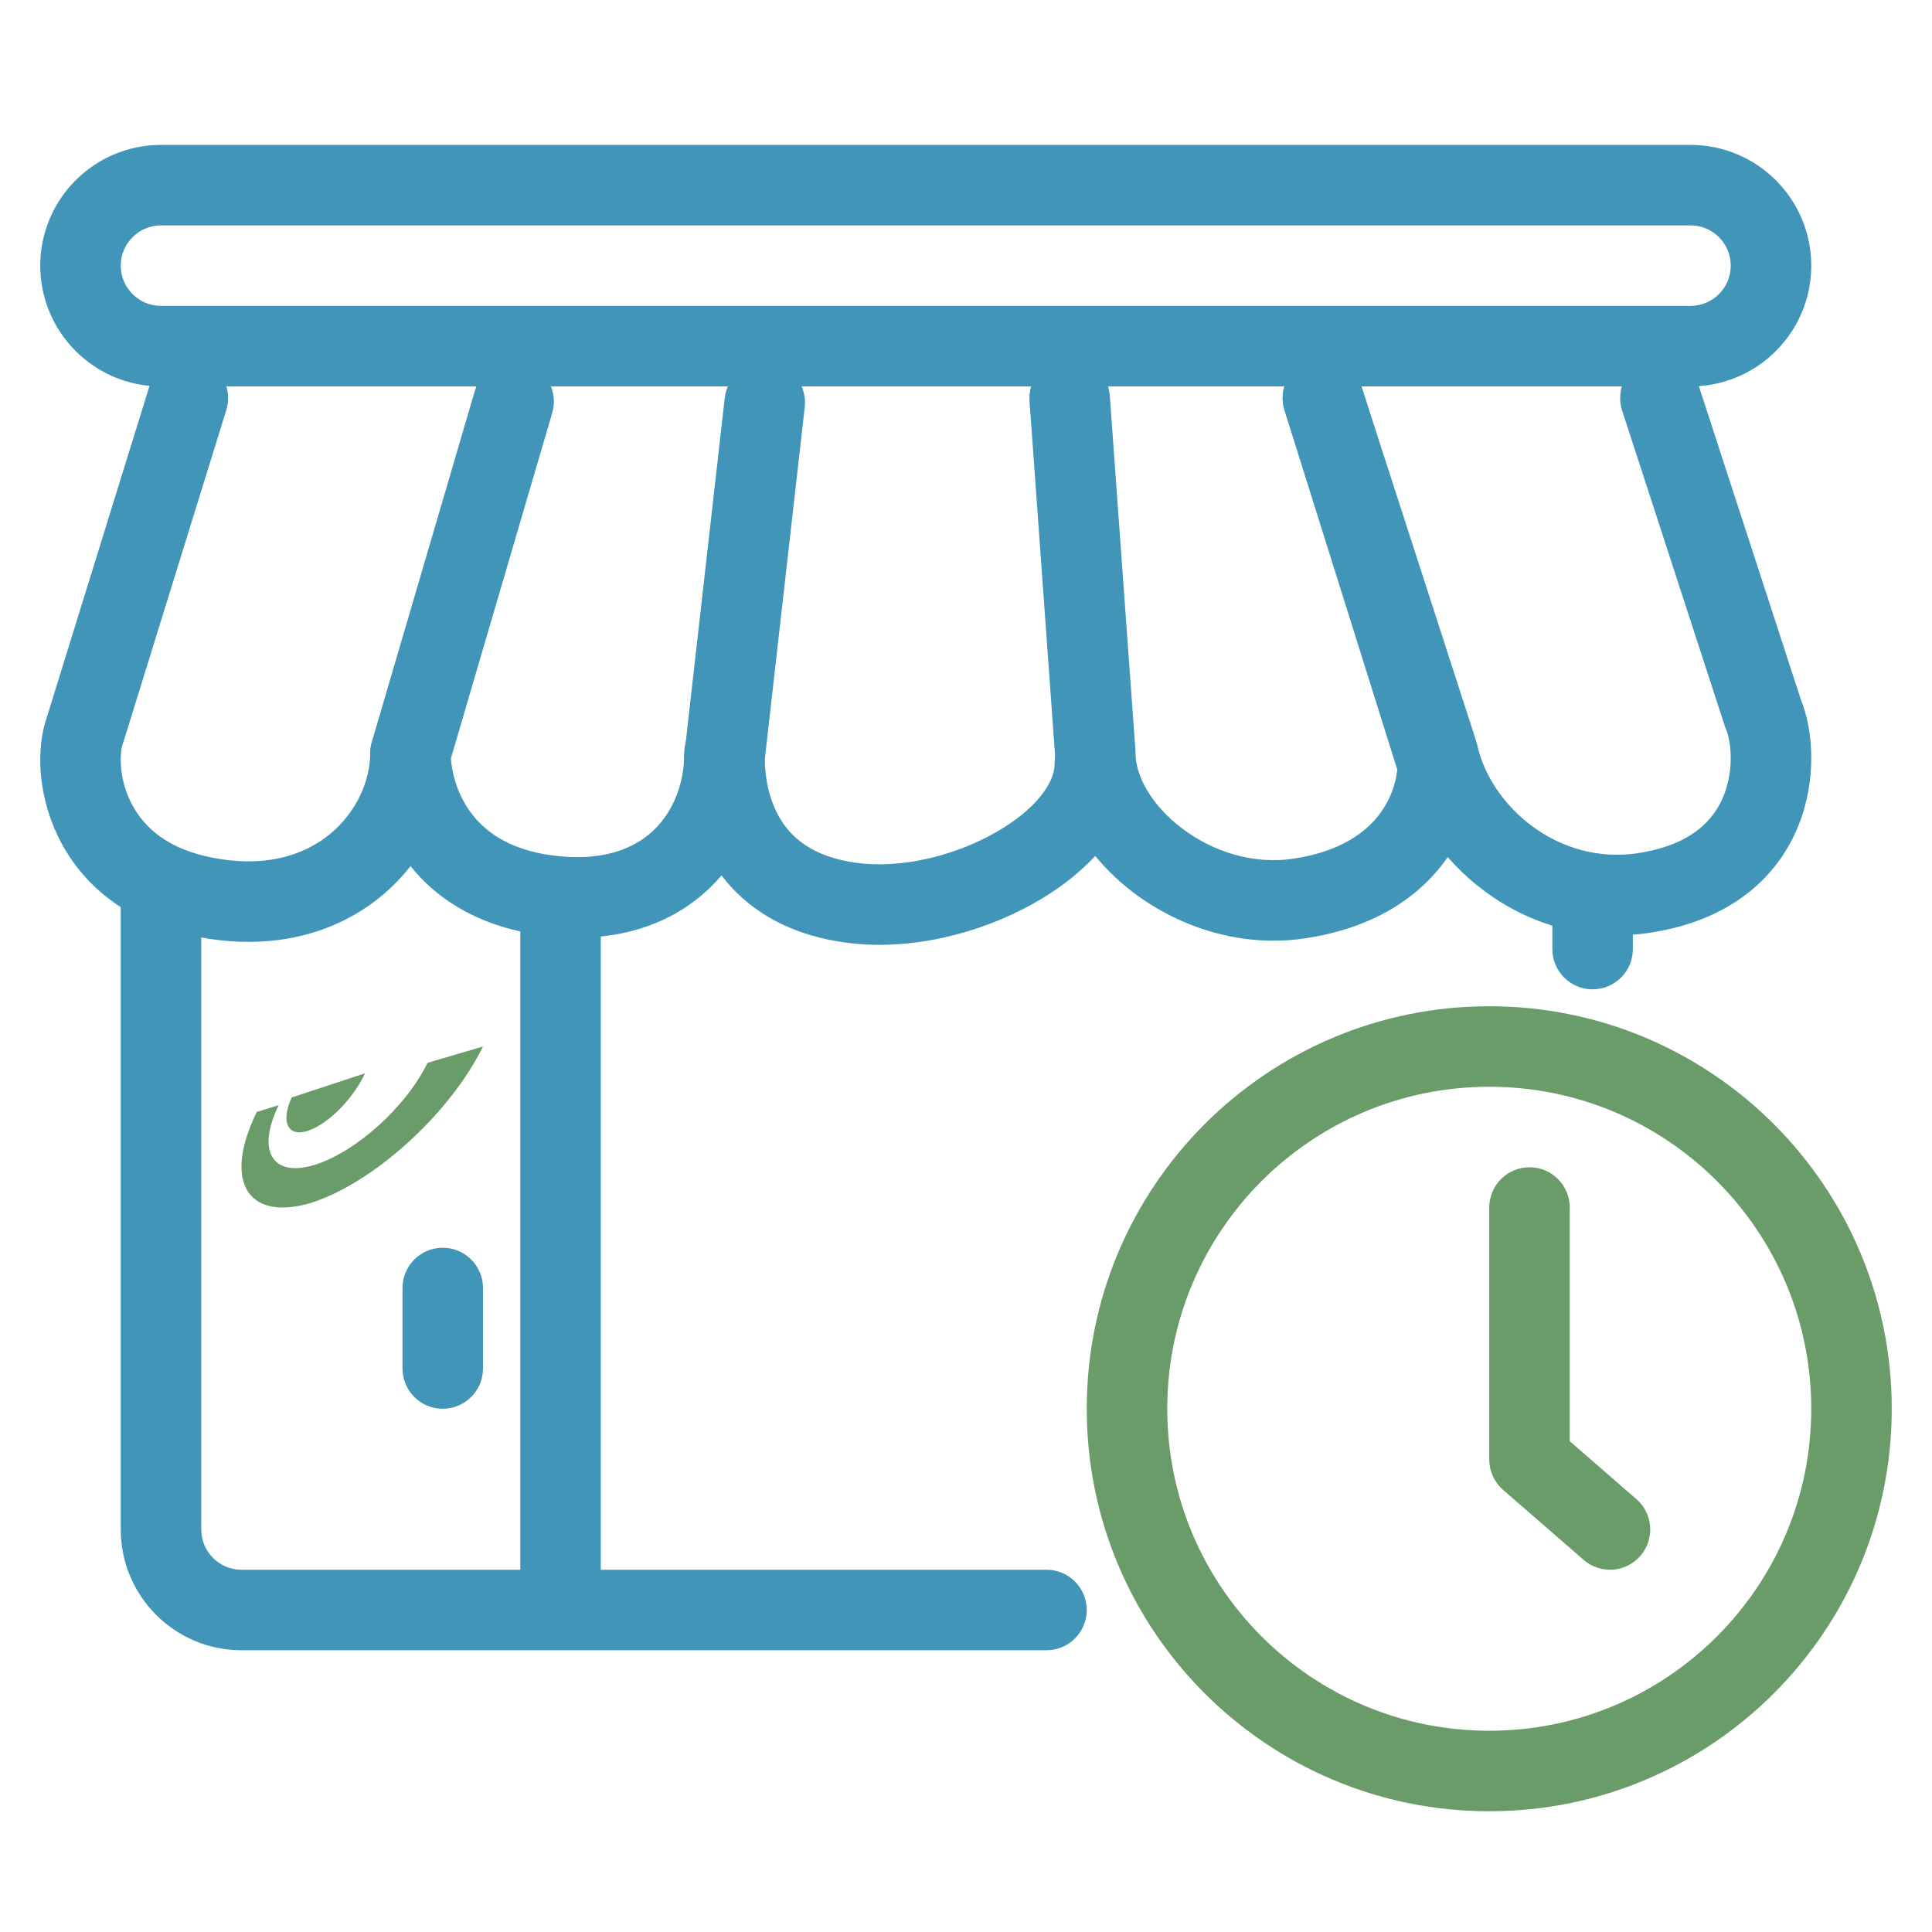 <svg width="24" height="24" viewBox="0 0 24 24" fill="none" xmlns="http://www.w3.org/2000/svg">
<path fill-rule="evenodd" clip-rule="evenodd" d="M2.482 4.468C2.746 4.55 2.893 4.83 2.811 5.094L1.535 9.212C1.532 9.219 1.53 9.226 1.527 9.234C1.489 9.339 1.47 9.636 1.615 9.944C1.747 10.223 2.013 10.511 2.551 10.635C3.264 10.8 3.769 10.629 4.092 10.367C4.43 10.092 4.599 9.694 4.599 9.358C4.599 9.082 4.823 8.858 5.099 8.858C5.375 8.858 5.599 9.082 5.599 9.358C5.599 10.002 5.289 10.682 4.723 11.143C4.141 11.616 3.315 11.838 2.327 11.61C1.482 11.415 0.969 10.919 0.711 10.37C0.469 9.857 0.448 9.291 0.583 8.906L1.856 4.798C1.938 4.534 2.218 4.387 2.482 4.468Z" fill="#4195B9"/>
<path fill-rule="evenodd" clip-rule="evenodd" d="M6.521 4.509C6.786 4.586 6.938 4.864 6.86 5.129L5.601 9.422C5.613 9.59 5.672 9.842 5.83 10.068C5.997 10.307 6.296 10.552 6.865 10.627C7.485 10.708 7.877 10.542 8.115 10.318C8.364 10.083 8.5 9.733 8.5 9.358C8.5 9.082 8.724 8.858 9 8.858C9.276 8.858 9.5 9.082 9.5 9.358C9.5 9.963 9.281 10.593 8.801 11.045C8.312 11.507 7.604 11.733 6.734 11.618C5.893 11.507 5.341 11.115 5.01 10.64C4.692 10.184 4.599 9.684 4.599 9.358C4.599 9.31 4.605 9.263 4.619 9.217L5.901 4.848C5.979 4.583 6.256 4.431 6.521 4.509Z" fill="#4195B9"/>
<path fill-rule="evenodd" clip-rule="evenodd" d="M9.556 4.503C9.831 4.534 10.028 4.782 9.997 5.056L9.5 9.438C9.503 9.636 9.544 9.924 9.692 10.171C9.831 10.403 10.092 10.646 10.649 10.72C11.185 10.79 11.832 10.64 12.345 10.354C12.89 10.05 13.1 9.707 13.1 9.5C13.1 9.224 13.324 9 13.6 9C13.876 9 14.1 9.224 14.1 9.5C14.1 10.274 13.463 10.875 12.832 11.227C12.167 11.598 11.306 11.815 10.519 11.711C9.665 11.599 9.134 11.185 8.834 10.685C8.55 10.21 8.5 9.703 8.5 9.412C8.5 9.393 8.501 9.374 8.503 9.355L9.003 4.944C9.034 4.669 9.282 4.472 9.556 4.503Z" fill="#4195B9"/>
<path fill-rule="evenodd" clip-rule="evenodd" d="M16.283 4.469C16.02 4.552 15.873 4.832 15.956 5.096L17.357 9.559C17.344 9.707 17.284 9.922 17.13 10.123C16.96 10.343 16.65 10.579 16.067 10.667C15.57 10.742 15.069 10.581 14.688 10.294C14.295 9.997 14.106 9.63 14.106 9.358C14.106 9.346 14.106 9.334 14.105 9.322L13.786 4.91C13.766 4.635 13.527 4.427 13.251 4.447C12.976 4.467 12.769 4.707 12.789 4.982L13.106 9.377C13.114 10.057 13.541 10.681 14.085 11.092C14.647 11.515 15.413 11.777 16.216 11.656C17.032 11.533 17.582 11.175 17.922 10.733C18.252 10.304 18.36 9.829 18.36 9.493C18.36 9.442 18.353 9.392 18.337 9.343L16.91 4.796C16.827 4.533 16.547 4.386 16.283 4.469Z" fill="#4195B9"/>
<path fill-rule="evenodd" clip-rule="evenodd" d="M20.472 4.471C20.209 4.556 20.065 4.838 20.151 5.101L21.427 9.022C21.432 9.038 21.438 9.053 21.444 9.067C21.498 9.191 21.548 9.543 21.414 9.88C21.299 10.17 21.03 10.492 20.355 10.597C19.35 10.754 18.514 10.007 18.35 9.251C18.346 9.235 18.342 9.219 18.337 9.204L16.91 4.792C16.825 4.529 16.543 4.385 16.281 4.47C16.018 4.555 15.874 4.837 15.959 5.1L17.378 9.49C17.653 10.686 18.927 11.832 20.509 11.585C21.518 11.428 22.091 10.883 22.343 10.25C22.572 9.676 22.523 9.062 22.372 8.693L21.102 4.791C21.016 4.529 20.734 4.385 20.472 4.471Z" fill="#4195B9"/>
<path fill-rule="evenodd" clip-rule="evenodd" d="M2 10.5C2.276 10.5 2.5 10.724 2.5 11V19C2.5 19.276 2.724 19.5 3 19.5H13C13.276 19.5 13.5 19.724 13.5 20C13.5 20.276 13.276 20.5 13 20.5H3C2.172 20.5 1.5 19.828 1.5 19V11C1.5 10.724 1.724 10.5 2 10.5Z" fill="#4195B9"/>
<path fill-rule="evenodd" clip-rule="evenodd" d="M6.963 10.802C7.239 10.802 7.463 11.026 7.463 11.302L7.463 19.86C7.463 20.136 7.239 20.36 6.963 20.36C6.687 20.36 6.463 20.136 6.463 19.86L6.463 11.302C6.463 11.026 6.687 10.802 6.963 10.802Z" fill="#4195B9"/>
<path fill-rule="evenodd" clip-rule="evenodd" d="M19.784 10.802C20.06 10.802 20.284 11.026 20.284 11.302L20.284 11.79C20.284 12.066 20.06 12.29 19.784 12.29C19.508 12.29 19.284 12.066 19.284 11.79L19.284 11.302C19.284 11.026 19.508 10.802 19.784 10.802Z" fill="#4195B9"/>
<path fill-rule="evenodd" clip-rule="evenodd" d="M0.5 3.3C0.5 2.472 1.172 1.8 2 1.8H21C21.828 1.8 22.5 2.472 22.5 3.3C22.5 4.128 21.828 4.8 21 4.8H2C1.172 4.8 0.5 4.128 0.5 3.3ZM2 2.8C1.724 2.8 1.5 3.024 1.5 3.3C1.5 3.576 1.724 3.8 2 3.8H21C21.276 3.8 21.5 3.576 21.5 3.3C21.5 3.024 21.276 2.8 21 2.8H2Z" fill="#4195B9"/>
<path fill-rule="evenodd" clip-rule="evenodd" d="M18.5 13.5C16.291 13.5 14.5 15.291 14.5 17.5C14.5 19.709 16.291 21.5 18.5 21.5C20.709 21.5 22.5 19.709 22.5 17.5C22.5 15.291 20.709 13.5 18.5 13.5ZM13.5 17.5C13.5 14.739 15.739 12.5 18.5 12.5C21.261 12.5 23.5 14.739 23.5 17.5C23.5 20.261 21.261 22.5 18.5 22.5C15.739 22.5 13.5 20.261 13.5 17.5Z" fill="#699C69"/>
<path fill-rule="evenodd" clip-rule="evenodd" d="M19 14.5C19.276 14.5 19.5 14.724 19.5 15V17.903L20.328 18.623C20.537 18.804 20.558 19.12 20.377 19.328C20.196 19.537 19.88 19.558 19.672 19.377L18.672 18.508C18.563 18.413 18.5 18.275 18.5 18.13V15C18.5 14.724 18.724 14.5 19 14.5Z" fill="#699C69"/>
<path fill-rule="evenodd" clip-rule="evenodd" d="M6 13C5.583 13.847 4.622 14.711 3.843 14.949C3.063 15.169 2.773 14.661 3.19 13.813L3.462 13.729C3.19 14.288 3.372 14.627 3.897 14.474C4.405 14.322 5.039 13.762 5.311 13.203L6 13ZM4.535 13.333C4.395 13.633 4.097 13.95 3.835 14.044C3.572 14.137 3.484 13.932 3.624 13.633L4.535 13.333Z" fill="#699C69"/>
<path fill-rule="evenodd" clip-rule="evenodd" d="M5.5 15.5C5.776 15.5 6 15.724 6 16V17C6 17.276 5.776 17.5 5.5 17.5C5.224 17.5 5 17.276 5 17V16C5 15.724 5.224 15.5 5.5 15.5Z" fill="#4195B9"/>
</svg>
